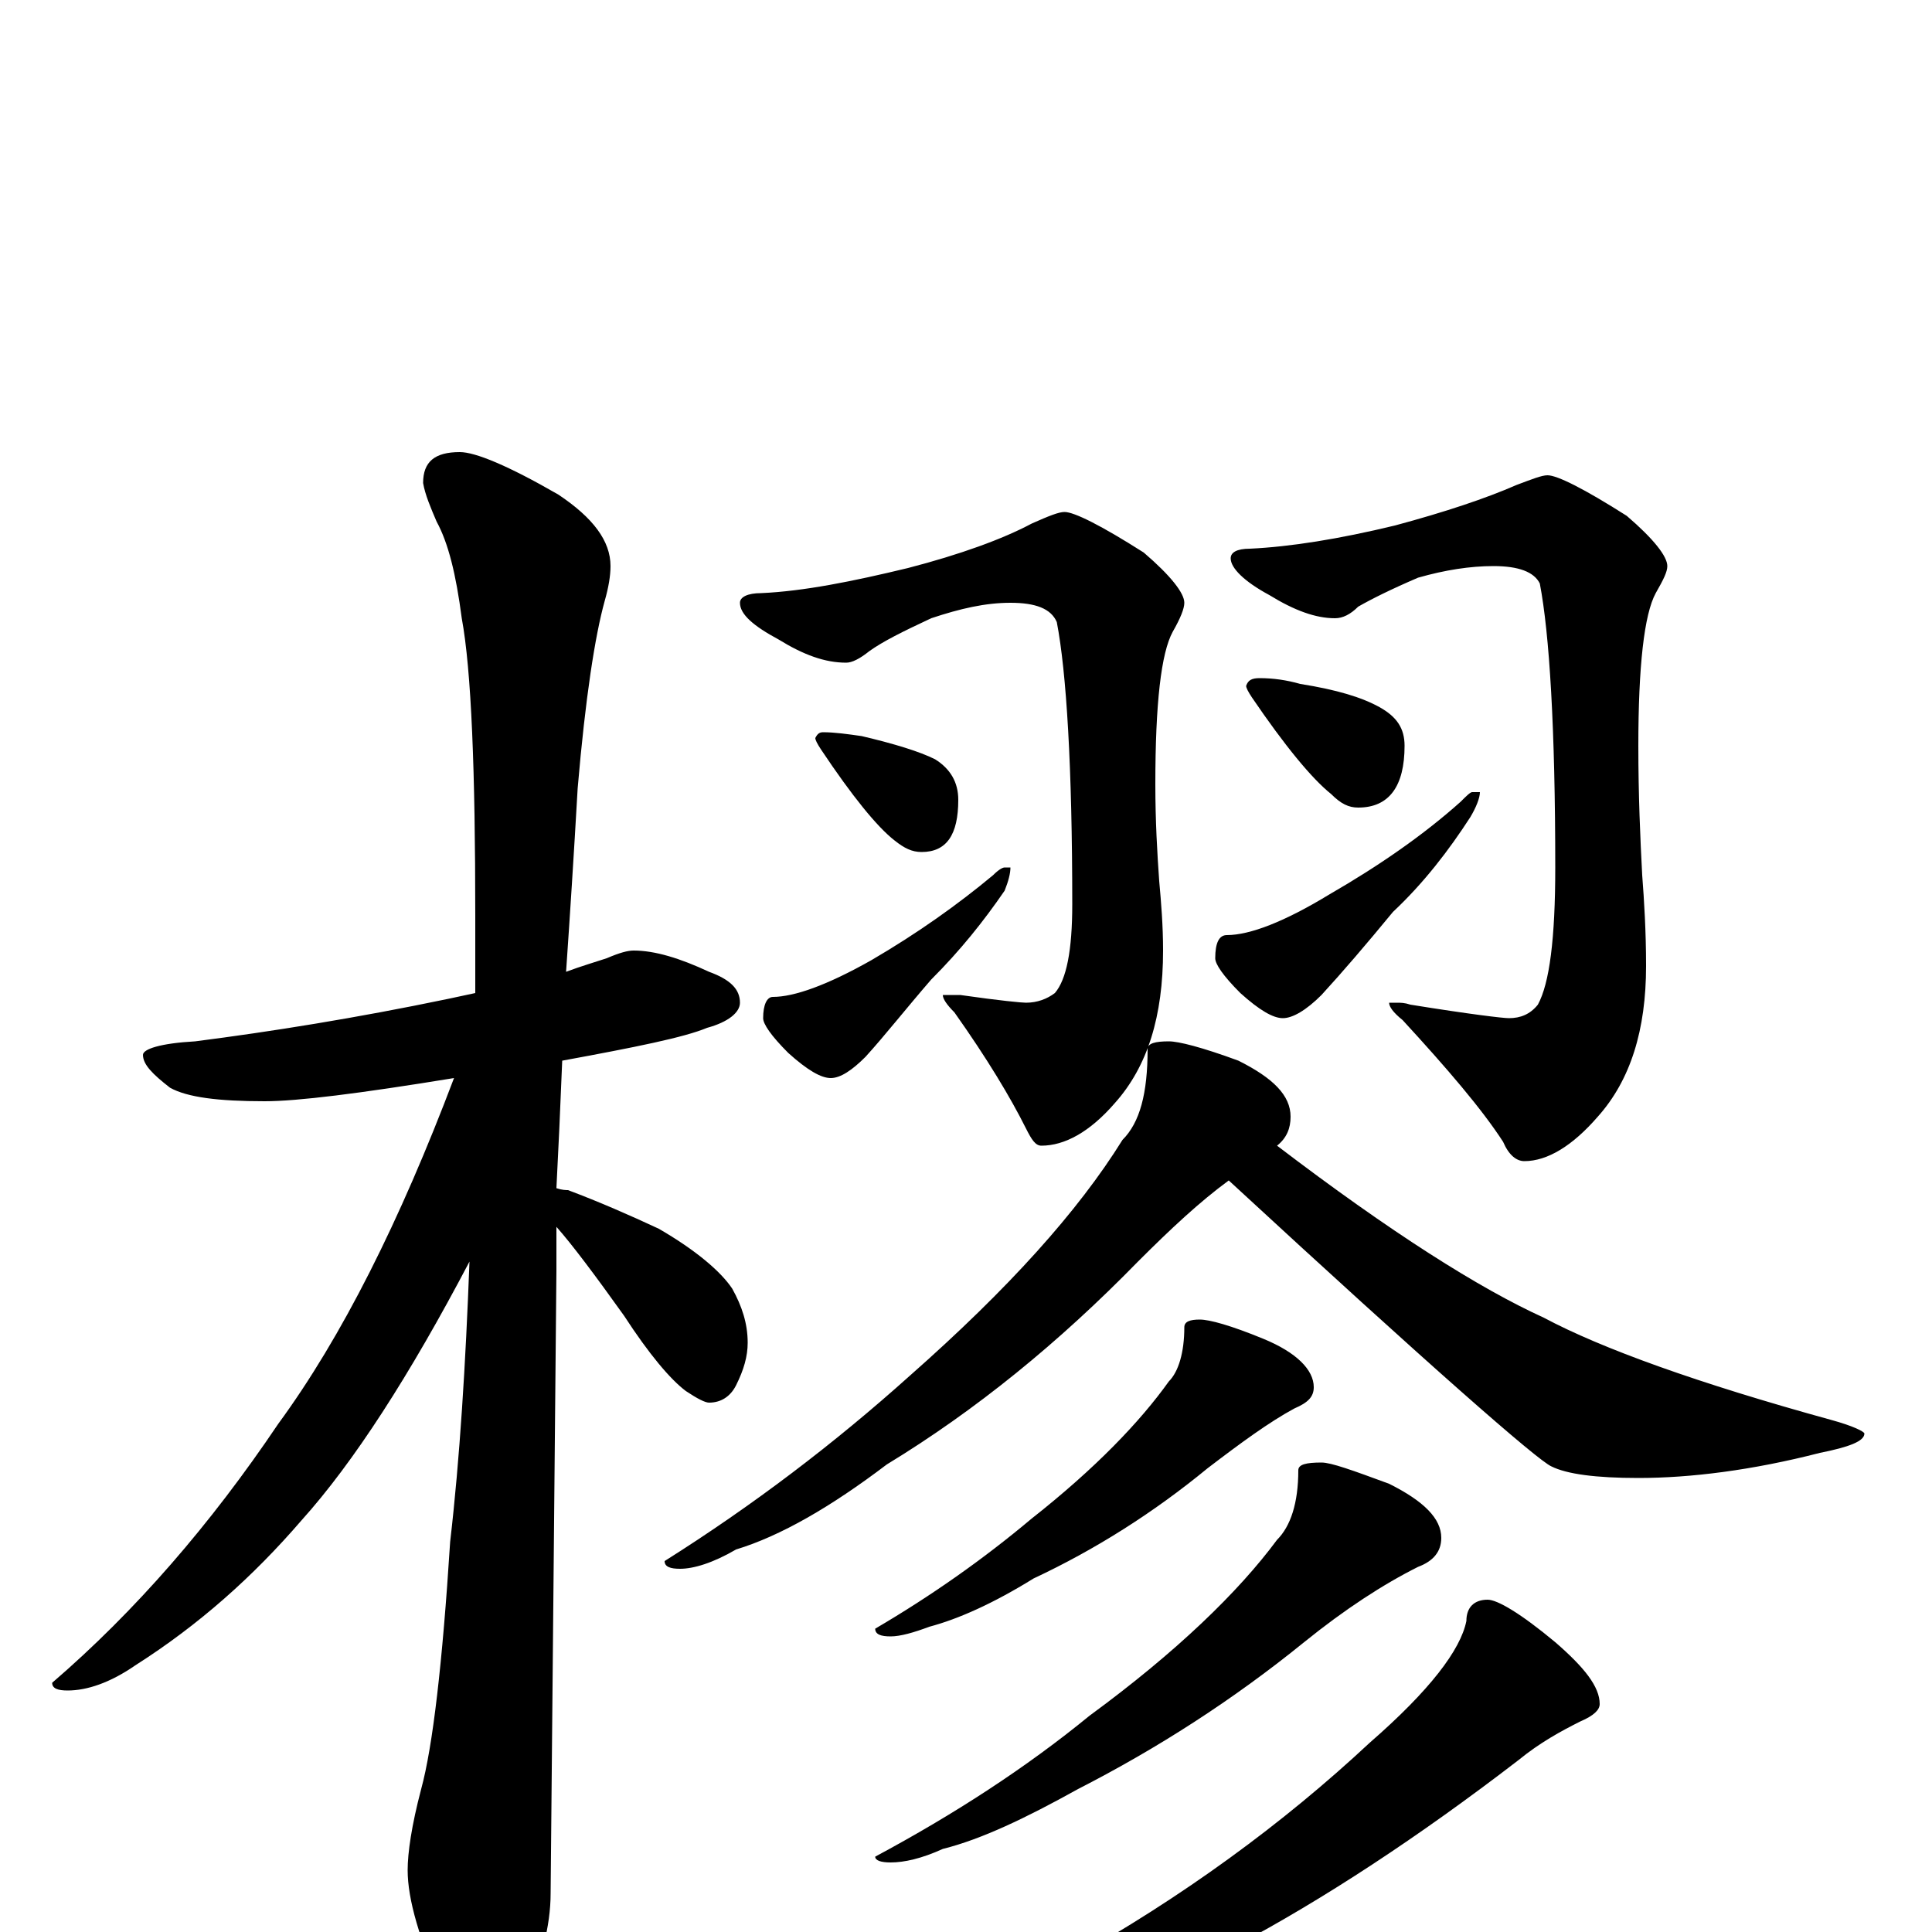 <?xml version="1.0" encoding="utf-8" ?>
<!DOCTYPE svg PUBLIC "-//W3C//DTD SVG 1.1//EN" "http://www.w3.org/Graphics/SVG/1.1/DTD/svg11.dtd">
<svg version="1.1" id="Layer_1" xmlns="http://www.w3.org/2000/svg" xmlns:xlink="http://www.w3.org/1999/xlink" x="0px" y="145px" width="1000px" height="1000px" viewBox="0 0 1000 1000" enable-background="new 0 0 1000 1000" xml:space="preserve">
<g id="Layer_1">
<path id="glyph" transform="matrix(1 0 0 -1 0 1000)" d="M328,508C339,508 352,504 367,497C378,493 383,488 383,481C383,476 377,471 366,468C354,463 329,458 291,451C290,426 289,404 288,385C291,384 293,384 294,384C310,378 326,371 341,364C360,353 373,342 379,333C384,324 387,315 387,305C387,298 385,291 381,283C378,277 373,274 367,274C365,274 361,276 355,280C347,286 336,299 323,319C308,340 296,356 288,365C288,357 288,349 288,342C288,340 287,233 285,20C285,3 280,-16 271,-35C264,-50 257,-58 250,-58C245,-58 239,-50 230,-33C217,-4 211,17 211,32C211,41 213,55 218,74C224,96 229,139 233,202C238,245 241,294 243,347C212,288 183,243 156,213C131,184 103,159 70,138C57,129 45,125 35,125C30,125 27,126 27,129C70,166 109,211 144,263C177,308 207,368 235,442C186,434 154,430 137,430C113,430 97,432 88,437C79,444 74,449 74,454C74,457 83,460 101,461C140,466 184,473 232,483C237,484 241,485 246,486C246,499 246,513 246,526C246,601 244,653 239,680C236,703 232,719 226,730C223,737 220,744 219,750C219,761 225,766 238,766C246,766 263,759 289,744C307,732 316,720 316,707C316,702 315,696 313,689C308,671 303,639 299,592C297,557 295,526 293,497C301,500 308,502 314,504C321,507 325,508 328,508M551,735C556,735 570,728 592,714C606,702 613,693 613,688C613,685 611,680 607,673C601,662 598,636 598,594C598,575 599,558 600,544C601,533 602,521 602,508C602,474 594,448 577,429C564,414 551,407 539,407C536,407 534,410 531,416C523,432 511,452 494,476C490,480 488,483 488,485l4,0C493,485 495,485 497,485C518,482 529,481 531,481C537,481 542,483 546,486C552,493 555,508 555,532C555,603 552,652 547,678C544,685 536,688 523,688C510,688 497,685 482,680C467,673 457,668 450,663C445,659 441,657 438,657C427,657 416,661 403,669C390,676 383,682 383,688C383,691 387,693 394,693C416,694 441,699 470,706C497,713 519,721 534,729C543,733 548,735 551,735M426,621C432,621 439,620 446,619C463,615 476,611 484,607C492,602 496,595 496,586C496,568 490,559 477,559C472,559 468,561 463,565C454,572 441,588 425,612C423,615 422,617 422,618C423,620 424,621 426,621M520,551l3,0C523,548 522,544 520,539C509,523 497,508 482,493C469,478 458,464 448,453C441,446 435,442 430,442C425,442 418,446 408,455C399,464 395,470 395,473C395,480 397,484 400,484C411,484 428,490 451,503C475,517 496,532 514,547C517,550 519,551 520,551M801,754C806,754 820,747 842,733C856,721 863,712 863,707C863,704 861,700 857,693C851,682 848,655 848,614C848,588 849,566 850,547C851,534 852,518 852,500C852,467 844,441 827,422C814,407 801,399 789,399C785,399 781,402 778,409C767,426 749,447 726,472C721,476 719,479 719,481l4,0C725,481 727,481 730,480C761,475 778,473 781,473C787,473 792,475 796,480C802,491 805,514 805,551C805,623 802,672 797,698C794,704 786,707 773,707C761,707 748,705 734,701C720,695 710,690 703,686C699,682 695,680 691,680C681,680 670,684 657,692C644,699 637,706 637,711C637,714 640,716 647,716C668,717 693,721 722,728C748,735 769,742 785,749C793,752 798,754 801,754M652,649C659,649 666,648 673,646C692,643 705,639 714,634C723,629 727,623 727,614C727,593 719,582 703,582C698,582 694,584 689,589C679,597 665,614 648,639C646,642 645,644 645,645C646,648 648,649 652,649M762,590l4,0C766,587 764,582 761,577C750,560 737,543 721,528C707,511 695,497 684,485C676,477 669,473 664,473C659,473 652,477 642,486C633,495 629,501 629,504C629,512 631,516 635,516C647,516 665,523 688,537C714,552 737,568 756,585C759,588 761,590 762,590M605,461C610,461 622,458 641,451C659,442 668,433 668,422C668,416 666,411 661,407C720,362 766,333 799,318C829,302 879,284 948,265C959,262 965,259 965,258C965,254 957,251 942,248C907,239 875,235 848,235C826,235 811,237 803,241C796,244 740,293 636,389C621,378 606,364 589,347C548,305 505,270 459,242C430,220 404,205 381,198C369,191 359,188 352,188C347,188 344,189 344,192C390,221 432,253 471,288C522,333 558,373 581,410C590,419 594,434 594,457C594,460 598,461 605,461M621,317C626,317 637,314 654,307C671,300 680,291 680,282C680,277 677,274 670,271C657,264 642,253 625,240C597,217 567,198 535,183C514,170 496,162 481,158C473,155 466,153 461,153C456,153 453,154 453,157C482,174 509,193 534,214C567,240 590,264 605,285C610,290 613,300 613,313C613,316 616,317 621,317M684,243C689,243 700,239 719,232C737,223 746,214 746,204C746,197 742,192 734,189C716,180 696,167 675,150C638,120 599,95 558,74C531,59 508,48 488,43C477,38 468,36 461,36C456,36 453,37 453,39C494,61 531,85 564,112C609,145 641,176 661,203C668,210 672,222 672,239C672,242 676,243 684,243M770,172C775,172 787,165 805,150C820,137 828,127 828,118C828,115 825,112 818,109C808,104 797,98 786,89C734,49 685,17 640,-7C595,-31 550,-51 505,-67C461,-82 427,-89 402,-89l-7,0C395,-88 397,-86 402,-85C453,-66 504,-42 553,-15C612,18 664,56 709,98C740,125 756,146 759,161C759,168 763,172 770,172z"/>
</g>
</svg>

